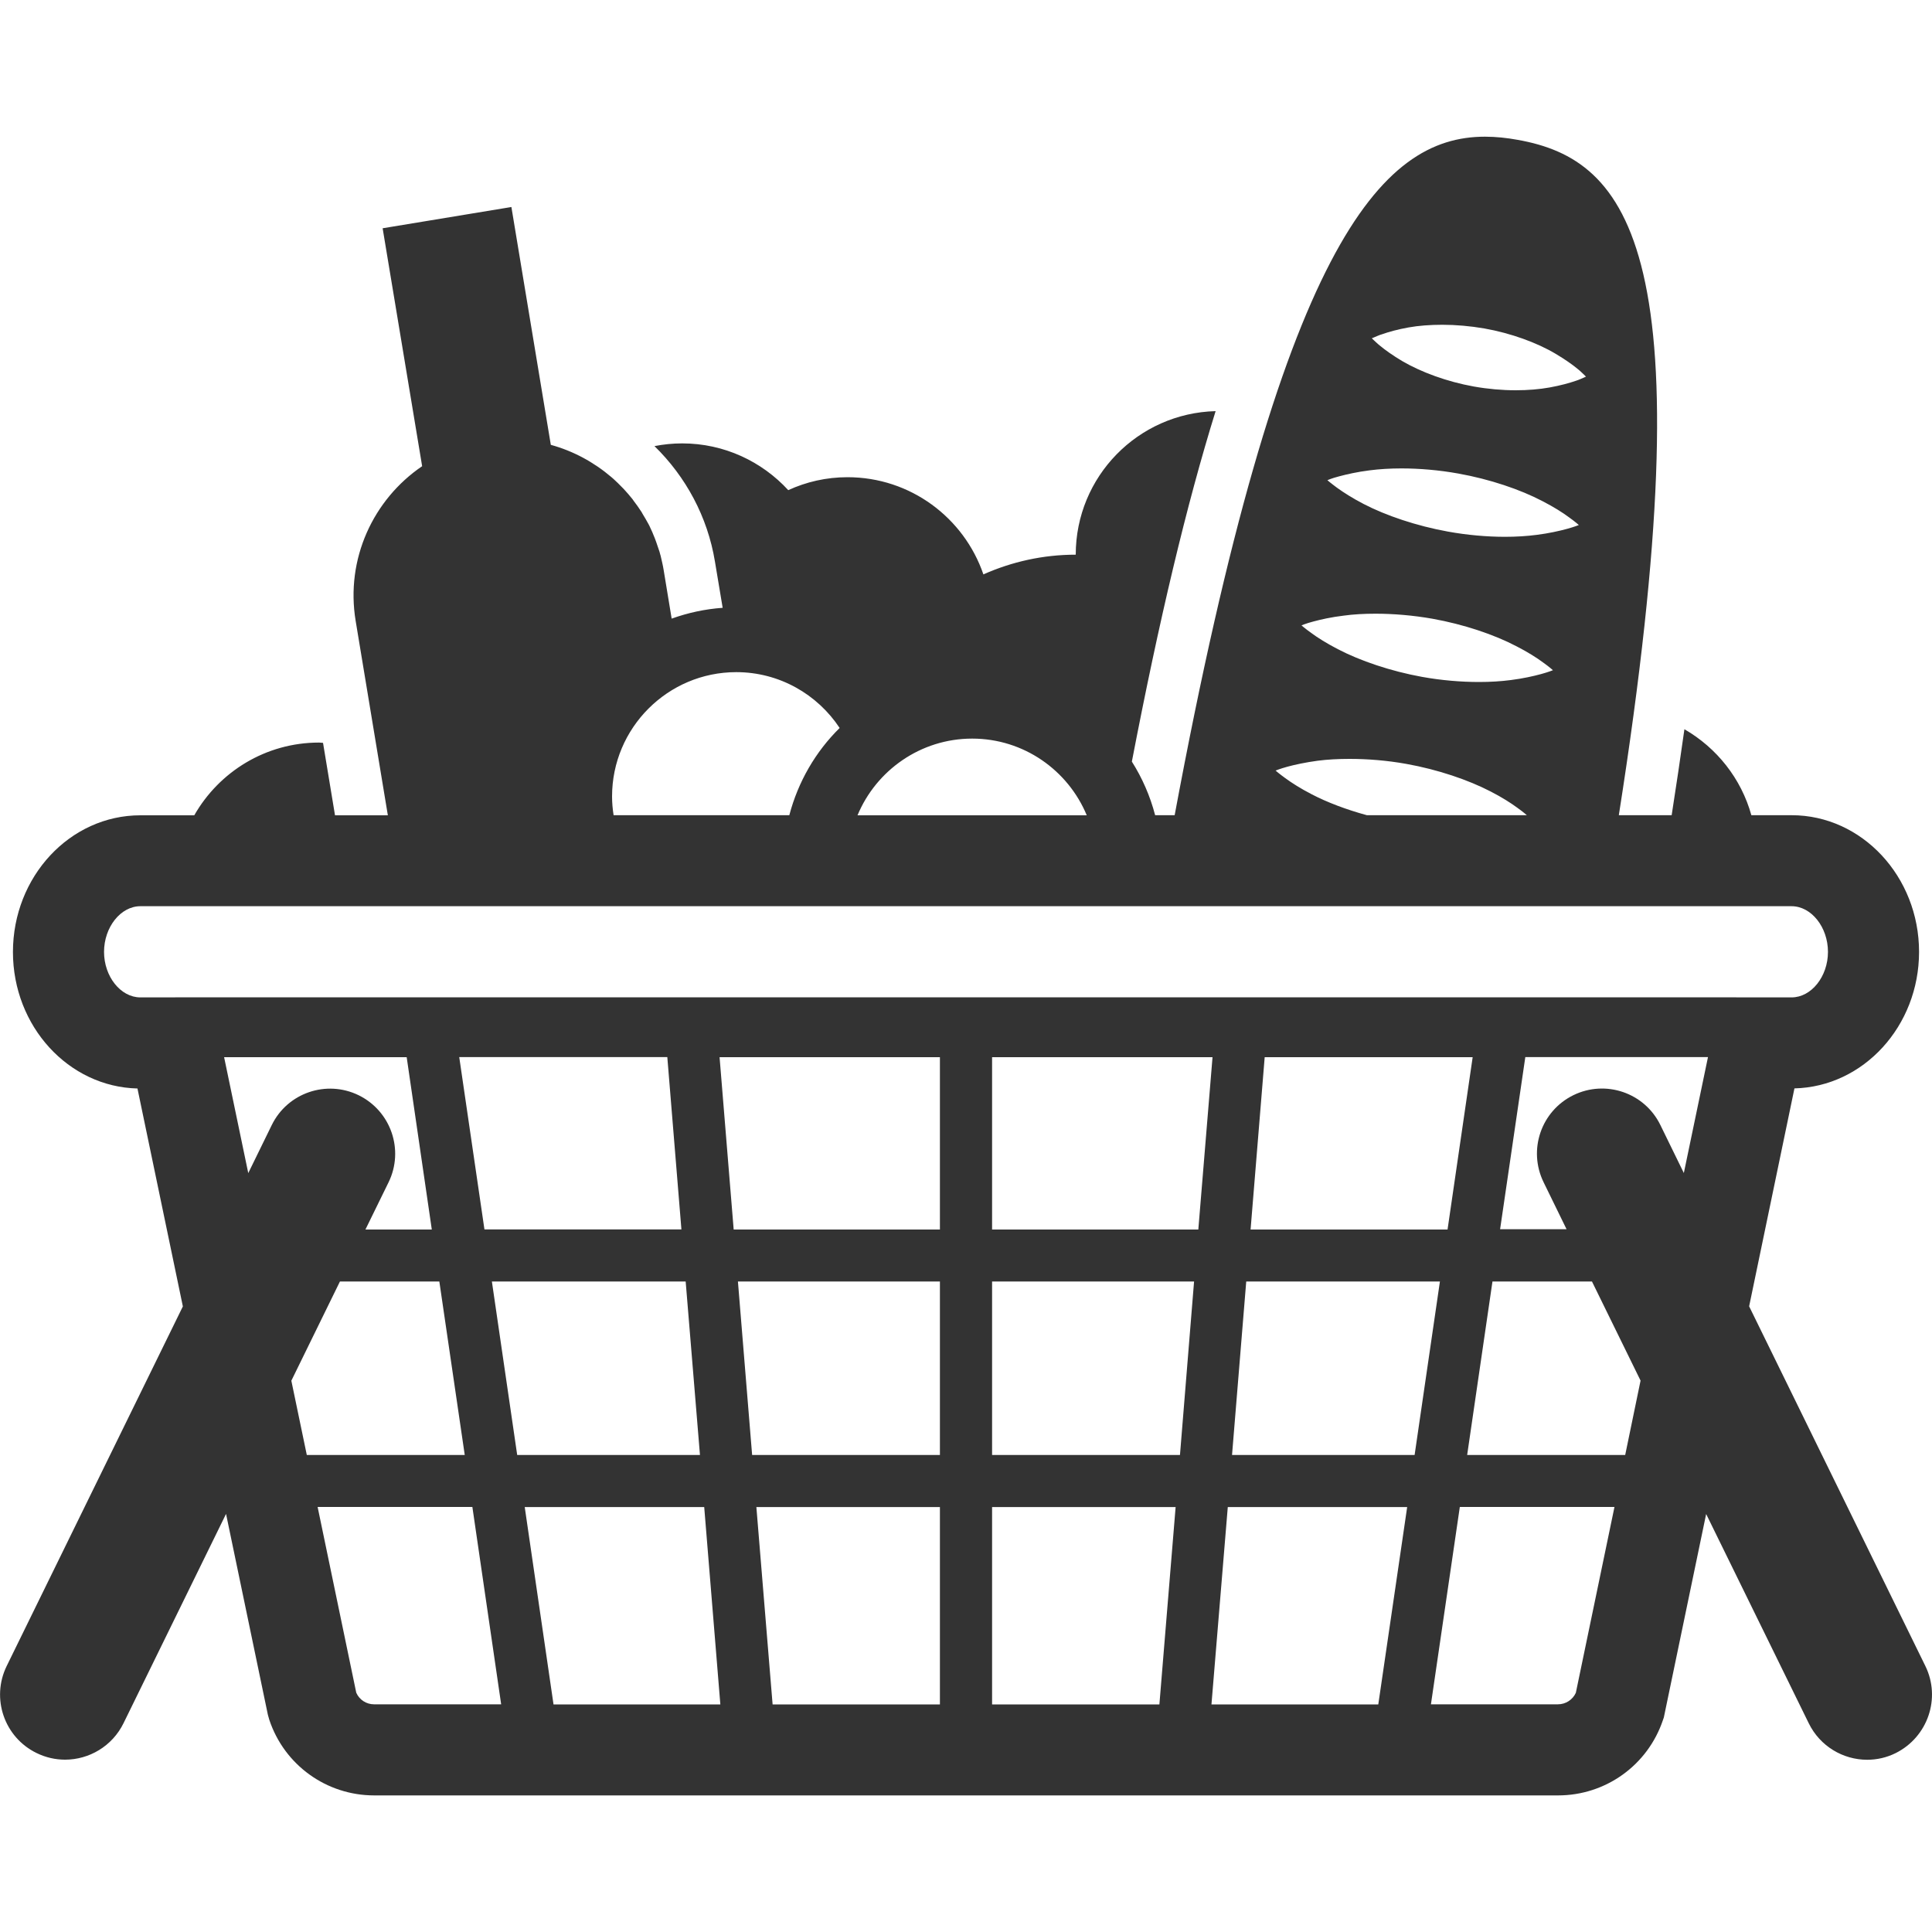<?xml version="1.0" encoding="utf-8"?>
<!-- Generator: Adobe Illustrator 16.0.3, SVG Export Plug-In . SVG Version: 6.00 Build 0)  -->
<!DOCTYPE svg PUBLIC "-//W3C//DTD SVG 1.1//EN" "http://www.w3.org/Graphics/SVG/1.1/DTD/svg11.dtd">
<svg version="1.1" id="Ebene_1" xmlns="http://www.w3.org/2000/svg" xmlns:xlink="http://www.w3.org/1999/xlink" x="0px" y="0px"
	 width="20px" height="20px" viewBox="0 0 20 20" enable-background="new 0 0 20 20" xml:space="preserve">
<g>
	<path fill="#333333" d="M0,2.856l-7.143-2.143C-7.768,1.93-8.518,2.51-9.99,2.51c-1.451-0.024-2.254-0.591-2.867-1.796L-20,2.856
		l1.428,3.929l2.857-0.356l-0.713,12.856h12.855L-4.285,6.429l2.855,0.356L0,2.856z"/>
</g>
<g>
	<path fill="#333333" d="M19.931,17.246l-1.824-3.723l0.469-2.256c0.715-0.017,1.29-0.645,1.29-1.413
		c0-0.78-0.592-1.415-1.319-1.415H18.13c-0.105-0.379-0.358-0.697-0.693-0.89c-0.04,0.285-0.084,0.583-0.132,0.89h-0.547
		c0.916-5.822,0.108-6.785-1.045-6.991c-0.114-0.021-0.228-0.033-0.341-0.033c-1.08,0-2.114,1.125-3.212,7.024h-0.202
		c-0.052-0.199-0.134-0.386-0.241-0.555c0.281-1.461,0.566-2.66,0.867-3.628c-0.804,0.021-1.448,0.678-1.448,1.486
		c-0.341,0-0.663,0.074-0.956,0.204c-0.2-0.585-0.754-1.006-1.407-1.006c-0.219,0-0.426,0.048-0.613,0.134
		C7.887,4.777,7.496,4.59,7.062,4.59c-0.099,0-0.194,0.01-0.287,0.028C7.099,4.934,7.325,5.35,7.401,5.813l0.08,0.479
		C7.297,6.305,7.12,6.344,6.953,6.404L6.87,5.9c-0.008-0.05-0.02-0.098-0.031-0.146c-0.004-0.014-0.008-0.026-0.011-0.04
		C6.816,5.679,6.805,5.644,6.792,5.608C6.788,5.597,6.784,5.585,6.779,5.573C6.762,5.529,6.743,5.485,6.722,5.442
		C6.719,5.437,6.716,5.431,6.713,5.425c-0.02-0.036-0.04-0.072-0.062-0.107C6.646,5.307,6.639,5.296,6.631,5.285
		C6.609,5.251,6.586,5.219,6.562,5.188C6.558,5.181,6.554,5.175,6.549,5.169C6.52,5.132,6.488,5.096,6.456,5.061
		C6.45,5.055,6.444,5.05,6.439,5.044C6.411,5.015,6.383,4.987,6.353,4.96C6.345,4.953,6.337,4.946,6.329,4.939
		C6.147,4.784,5.935,4.669,5.702,4.605L5.294,2.143l-1.333,0.22L4.37,4.826C3.864,5.17,3.575,5.786,3.682,6.429l0.333,2.011H3.468
		l-0.124-0.75c-0.014,0-0.026-0.003-0.041-0.003c-0.554,0-1.036,0.304-1.292,0.753H1.453c-0.729,0-1.319,0.635-1.319,1.415
		c0,0.769,0.575,1.396,1.289,1.413l0.47,2.256l-1.824,3.723c-0.163,0.334-0.025,0.737,0.309,0.9
		c0.096,0.047,0.196,0.069,0.296,0.069c0.248,0,0.488-0.139,0.605-0.378l1.061-2.166l0.433,2.079l0.015,0.053
		c0.156,0.468,0.592,0.782,1.086,0.782h12.255c0.493,0,0.929-0.313,1.086-0.781l0.009-0.026l0.438-2.106l1.062,2.166
		c0.117,0.239,0.356,0.378,0.605,0.378c0.1,0,0.2-0.022,0.295-0.069C19.956,17.982,20.095,17.58,19.931,17.246z M3.713,11.338
		c-0.334-0.163-0.737-0.025-0.9,0.309l-0.243,0.497l-0.25-1.2H4.21l0.26,1.784H3.783l0.239-0.488
		C4.186,11.905,4.047,11.502,3.713,11.338z M4.754,10.943h2.154l0.146,1.784H5.015L4.754,10.943z M10.27,13.266h2.091l-0.146,1.796
		H10.27V13.266z M9.73,15.062H7.786l-0.147-1.796H9.73V15.062z M10.27,12.728v-1.784h2.282l-0.147,1.784H10.27z M9.73,12.728H7.595
		l-0.146-1.784H9.73V12.728L9.73,12.728z M7.098,13.266l0.148,1.796H5.354l-0.262-1.796H7.098z M7.29,15.601l0.167,2.043H5.73
		l-0.298-2.043H7.29z M7.83,15.601h1.9v2.043H7.998L7.83,15.601z M10.27,15.601h1.9l-0.168,2.043H10.27V15.601z M12.71,15.601h1.857
		l-0.299,2.043h-1.727L12.71,15.601z M12.754,15.062l0.147-1.796h2.005l-0.262,1.796H12.754z M12.946,12.728l0.146-1.784h2.153
		l-0.26,1.784H12.946z M15.79,10.943h1.891l-0.25,1.2l-0.243-0.497c-0.163-0.334-0.566-0.472-0.9-0.309
		c-0.335,0.164-0.472,0.567-0.309,0.901l0.238,0.487h-0.688L15.79,10.943z M14.23,3.49c0.018-0.007,0.045-0.021,0.078-0.03
		c0.066-0.024,0.16-0.05,0.271-0.07c0.105-0.019,0.226-0.028,0.352-0.028c0.14,0,0.288,0.013,0.434,0.038
		c0.276,0.049,0.545,0.147,0.738,0.262c0.098,0.058,0.177,0.114,0.231,0.159c0.027,0.021,0.048,0.044,0.063,0.057
		c0.014,0.013,0.021,0.021,0.021,0.021s-0.009,0.004-0.027,0.012c-0.018,0.007-0.045,0.021-0.078,0.031
		c-0.066,0.023-0.161,0.049-0.271,0.069c-0.106,0.019-0.226,0.029-0.351,0.029c-0.141,0-0.289-0.013-0.435-0.039
		c-0.278-0.05-0.545-0.149-0.74-0.263c-0.096-0.057-0.176-0.114-0.23-0.159c-0.027-0.021-0.048-0.043-0.063-0.056
		c-0.015-0.014-0.022-0.021-0.022-0.021S14.212,3.498,14.23,3.49z M13.863,4.931c0.078-0.021,0.187-0.046,0.315-0.062
		c0.1-0.013,0.211-0.02,0.329-0.02c0.187,0,0.389,0.017,0.589,0.053c0.325,0.058,0.642,0.165,0.872,0.286
		c0.115,0.059,0.21,0.119,0.274,0.167c0.065,0.046,0.102,0.08,0.102,0.08s-0.046,0.019-0.123,0.04s-0.187,0.046-0.314,0.062
		c-0.1,0.013-0.211,0.02-0.327,0.02c-0.188,0-0.392-0.018-0.591-0.054c-0.326-0.059-0.642-0.166-0.873-0.286
		c-0.114-0.059-0.209-0.12-0.274-0.167c-0.064-0.047-0.101-0.079-0.101-0.079S13.785,4.951,13.863,4.931z M13.595,6.434
		c0.078-0.021,0.187-0.046,0.315-0.061c0.1-0.014,0.212-0.02,0.329-0.02c0.187,0,0.39,0.017,0.589,0.052
		C15.153,6.463,15.47,6.57,15.7,6.691c0.115,0.059,0.21,0.119,0.274,0.167c0.065,0.046,0.102,0.08,0.102,0.08
		s-0.046,0.019-0.123,0.04s-0.187,0.046-0.314,0.062c-0.1,0.013-0.211,0.02-0.327,0.02c-0.188,0-0.391-0.017-0.591-0.053
		c-0.325-0.059-0.642-0.167-0.872-0.287c-0.115-0.06-0.21-0.119-0.274-0.167c-0.065-0.046-0.102-0.079-0.102-0.079
		S13.518,6.454,13.595,6.434z M13.58,8.223c-0.115-0.059-0.21-0.12-0.274-0.167c-0.065-0.047-0.101-0.079-0.101-0.079
		s0.045-0.019,0.122-0.04s0.187-0.045,0.314-0.062c0.1-0.013,0.212-0.019,0.33-0.019c0.186,0,0.389,0.016,0.588,0.052
		c0.325,0.058,0.642,0.166,0.873,0.286c0.115,0.059,0.209,0.119,0.274,0.167c0.062,0.044,0.096,0.075,0.1,0.078H14.15
		C13.937,8.381,13.737,8.305,13.58,8.223z M6.352,8.439c-0.01-0.063-0.016-0.128-0.016-0.194c0-0.709,0.576-1.287,1.286-1.287
		c0.446,0,0.84,0.23,1.07,0.578C8.443,7.781,8.262,8.092,8.171,8.439H6.352z M10.064,7.646c0.535,0,0.993,0.329,1.186,0.794H8.877
		C9.07,7.975,9.53,7.646,10.064,7.646z M1.077,9.854c0-0.256,0.172-0.473,0.376-0.473h17.093c0.205,0,0.377,0.217,0.377,0.473
		c0,0.255-0.172,0.471-0.377,0.471h-0.572v-0.001H1.814v0.001H1.453C1.249,10.325,1.077,10.109,1.077,9.854z M3.519,13.266h1.029
		l0.263,1.796H3.176l-0.16-0.769L3.519,13.266z M3.688,17.523l-0.4-1.923h1.602l0.298,2.043H3.872
		C3.792,17.643,3.72,17.596,3.688,17.523z M16.127,17.643h-1.314l0.299-2.043h1.601l-0.4,1.924
		C16.28,17.596,16.208,17.643,16.127,17.643z M16.824,15.062h-1.636l0.262-1.796h1.03l0.503,1.026L16.824,15.062z"/>
</g>
</svg>
